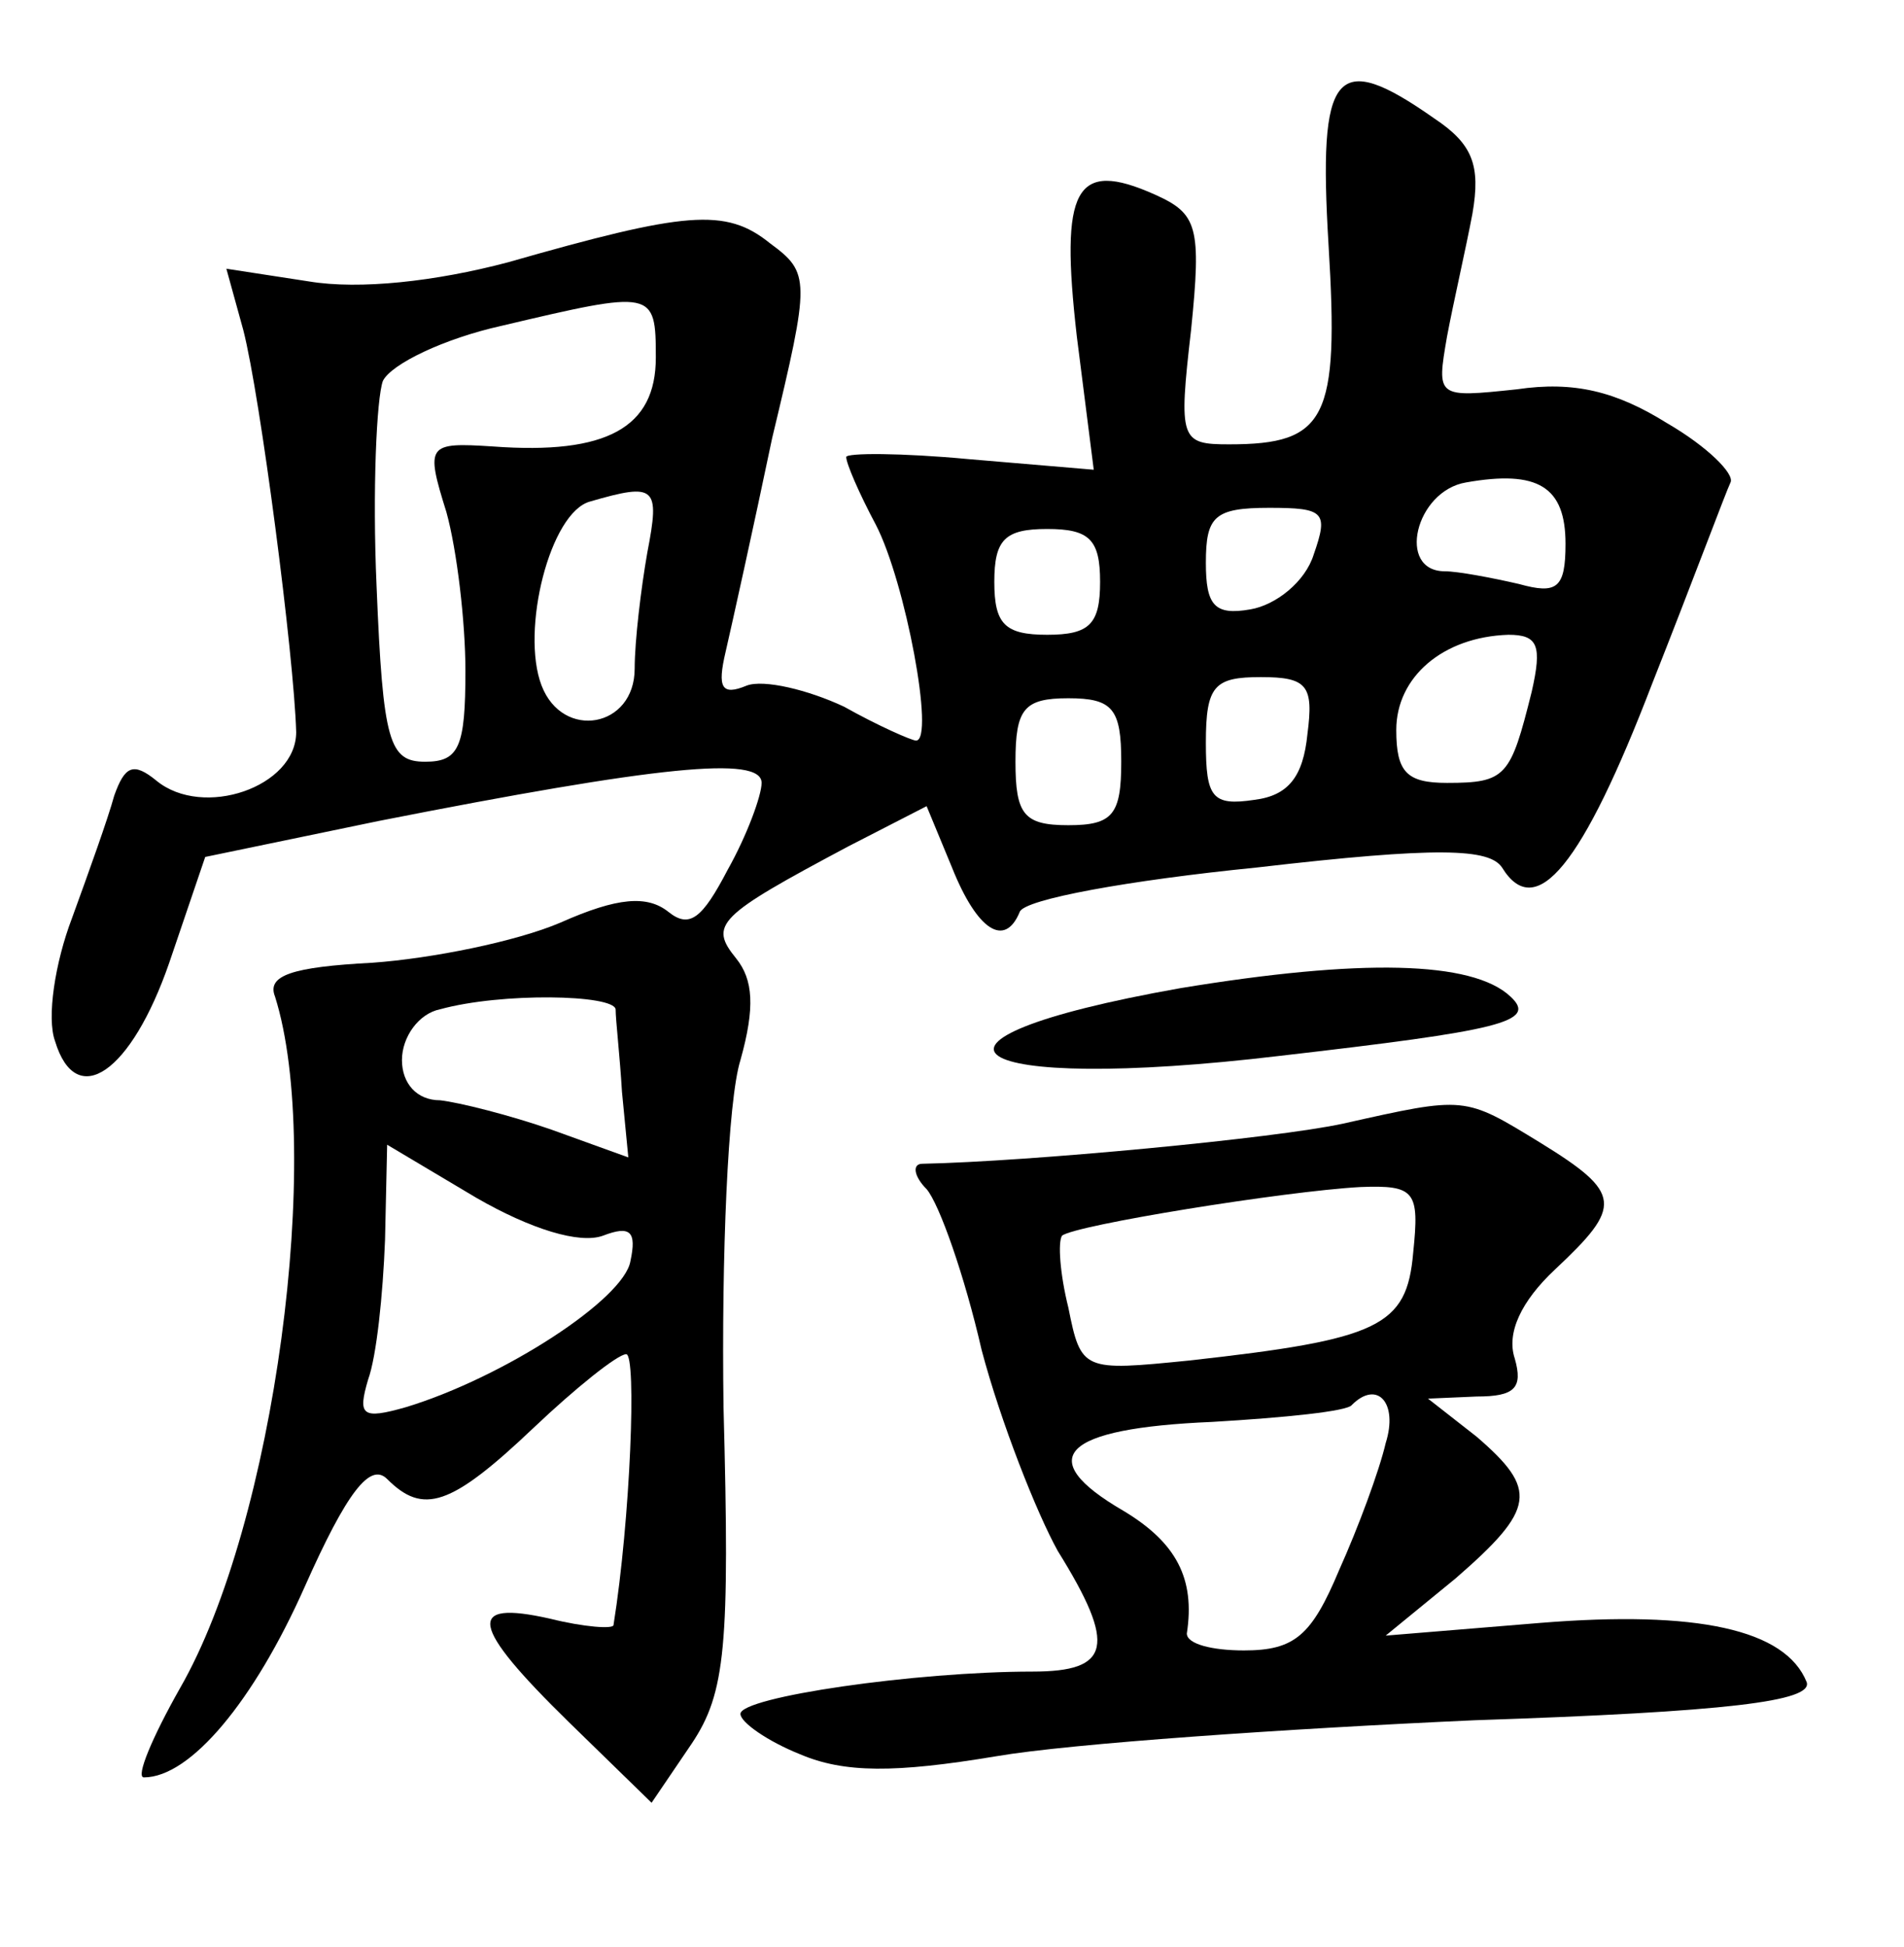 <?xml version="1.0" standalone="no"?>
<!DOCTYPE svg PUBLIC "-//W3C//DTD SVG 20010904//EN"
 "http://www.w3.org/TR/2001/REC-SVG-20010904/DTD/svg10.dtd">
<svg version="1.0" xmlns="http://www.w3.org/2000/svg"
 width="90pt" height="92pt" viewBox="0 0 90 92"
 preserveAspectRatio="xMidYMid meet">
<g transform="translate(0,92) scale(0.1,-0.1)"
fill="#000000" stroke="none">
<path d="M628 804 c5 -82 -1 -94 -47 -94 -23 0 -24 2 -18 54 5 49 3 55 -17 64
-38 17 -45 3 -37 -67 l8 -63 -59 5 c-32 3 -58 3 -58 1 0 -3 6 -17 14 -32 14
-27 28 -102 19 -102 -2 0 -18 7 -34 16 -17 8 -38 13 -46 10 -12 -5 -14 -1 -10
16 3 13 13 58 22 101 18 75 18 78 -1 92 -21 17 -40 15 -124 -9 -34 -9 -70 -13
-94 -9 l-39 6 8 -29 c8 -31 24 -154 25 -190 0 -26 -44 -41 -66 -23 -11 9 -15
7 -20 -7 -3 -11 -12 -36 -20 -58 -8 -21 -12 -47 -8 -58 10 -33 36 -15 54 37
l17 50 82 17 c132 26 181 31 181 18 0 -6 -7 -25 -16 -41 -12 -23 -18 -28 -28
-20 -10 8 -24 7 -51 -5 -21 -9 -61 -17 -89 -19 -38 -2 -50 -6 -46 -16 23 -73
0 -249 -45 -327 -13 -23 -21 -42 -17 -42 22 0 52 36 76 90 20 45 31 59 39 51
17 -17 30 -13 69 24 20 19 40 35 44 35 5 0 2 -78 -6 -128 0 -2 -14 -1 -30 3
-40 9 -38 -3 9 -49 l39 -38 19 28 c16 24 18 46 15 159 -1 71 2 145 8 164 7 25
6 38 -2 48 -13 16 -9 20 53 53 l37 19 12 -29 c12 -30 25 -38 32 -21 2 6 52 15
112 21 86 10 110 9 116 0 16 -26 38 1 71 87 19 48 35 91 37 95 2 4 -11 17 -30
28 -24 15 -44 20 -71 16 -38 -4 -38 -4 -33 25 3 16 9 42 12 58 4 23 0 33 -18
45 -47 33 -55 23 -50 -60z m-318 -53 c0 -33 -23 -46 -77 -42 -31 2 -32 1 -22
-31 5 -18 9 -52 9 -75 0 -36 -3 -43 -19 -43 -17 0 -20 9 -23 83 -2 45 0 89 3
97 4 8 29 20 56 26 72 17 73 17 73 -15z m430 -88 c0 -21 -4 -24 -22 -19 -13 3
-29 6 -35 6 -23 0 -14 38 10 42 34 6 47 -2 47 -29z m-434 -4 c-3 -17 -6 -42
-6 -55 0 -28 -34 -34 -44 -8 -10 26 4 82 23 87 31 9 33 7 27 -24z m315 -1 c-4
-13 -18 -24 -30 -26 -17 -3 -21 2 -21 22 0 22 4 26 30 26 26 0 28 -2 21 -22z
m-101 -13 c0 -20 -5 -25 -25 -25 -20 0 -25 5 -25 25 0 20 5 25 25 25 20 0 25
-5 25 -25z m204 -52 c-10 -40 -12 -43 -40 -43 -19 0 -24 5 -24 25 0 25 22 44
53 45 14 0 16 -5 11 -27z m-106 -20 c-2 -20 -9 -29 -25 -31 -20 -3 -23 1 -23
27 0 27 4 31 26 31 22 0 25 -4 22 -27z m-88 -13 c0 -25 -4 -30 -25 -30 -21 0
-25 5 -25 30 0 25 4 30 25 30 21 0 25 -5 25 -30z m-239 -117 c0 -5 2 -22 3
-39 l3 -31 -36 13 c-20 7 -44 13 -53 14 -11 0 -18 8 -18 19 0 11 8 22 18 24
29 8 82 7 83 0z m-6 -107 c13 5 16 2 13 -12 -3 -18 -60 -55 -106 -69 -21 -6
-23 -4 -18 13 4 11 7 40 8 66 l1 45 42 -25 c26 -15 49 -22 60 -18z"/>
<path d="M558 453 c-141 -25 -104 -50 47 -32 104 12 122 16 109 28 -18 17 -71
18 -156 4z"/>
<path d="M635 389 c-32 -7 -149 -18 -199 -19 -5 0 -4 -6 2 -12 6 -7 18 -41 26
-76 9 -34 26 -77 36 -95 28 -45 25 -57 -12 -57 -55 0 -138 -12 -138 -20 0 -4
13 -13 28 -19 21 -9 45 -9 93 -1 35 6 137 13 226 17 120 4 160 9 157 18 -10
25 -52 34 -126 28 l-73 -6 33 27 c38 33 39 42 10 67 l-23 18 23 1 c18 0 22 4
18 18 -4 12 3 27 19 42 32 30 32 36 -7 60 -36 22 -35 22 -93 9z m33 -61 c-3
-35 -16 -41 -106 -51 -50 -5 -51 -5 -57 25 -4 16 -5 31 -3 34 6 5 105 21 141
23 26 1 28 -2 25 -31z m-13 -90 c-3 -13 -13 -40 -22 -60 -13 -31 -21 -38 -45
-38 -15 0 -27 3 -27 8 4 26 -5 43 -30 58 -43 25 -29 39 42 42 34 2 64 5 66 8
12 12 22 1 16 -18z"/>
</g>
</svg>
